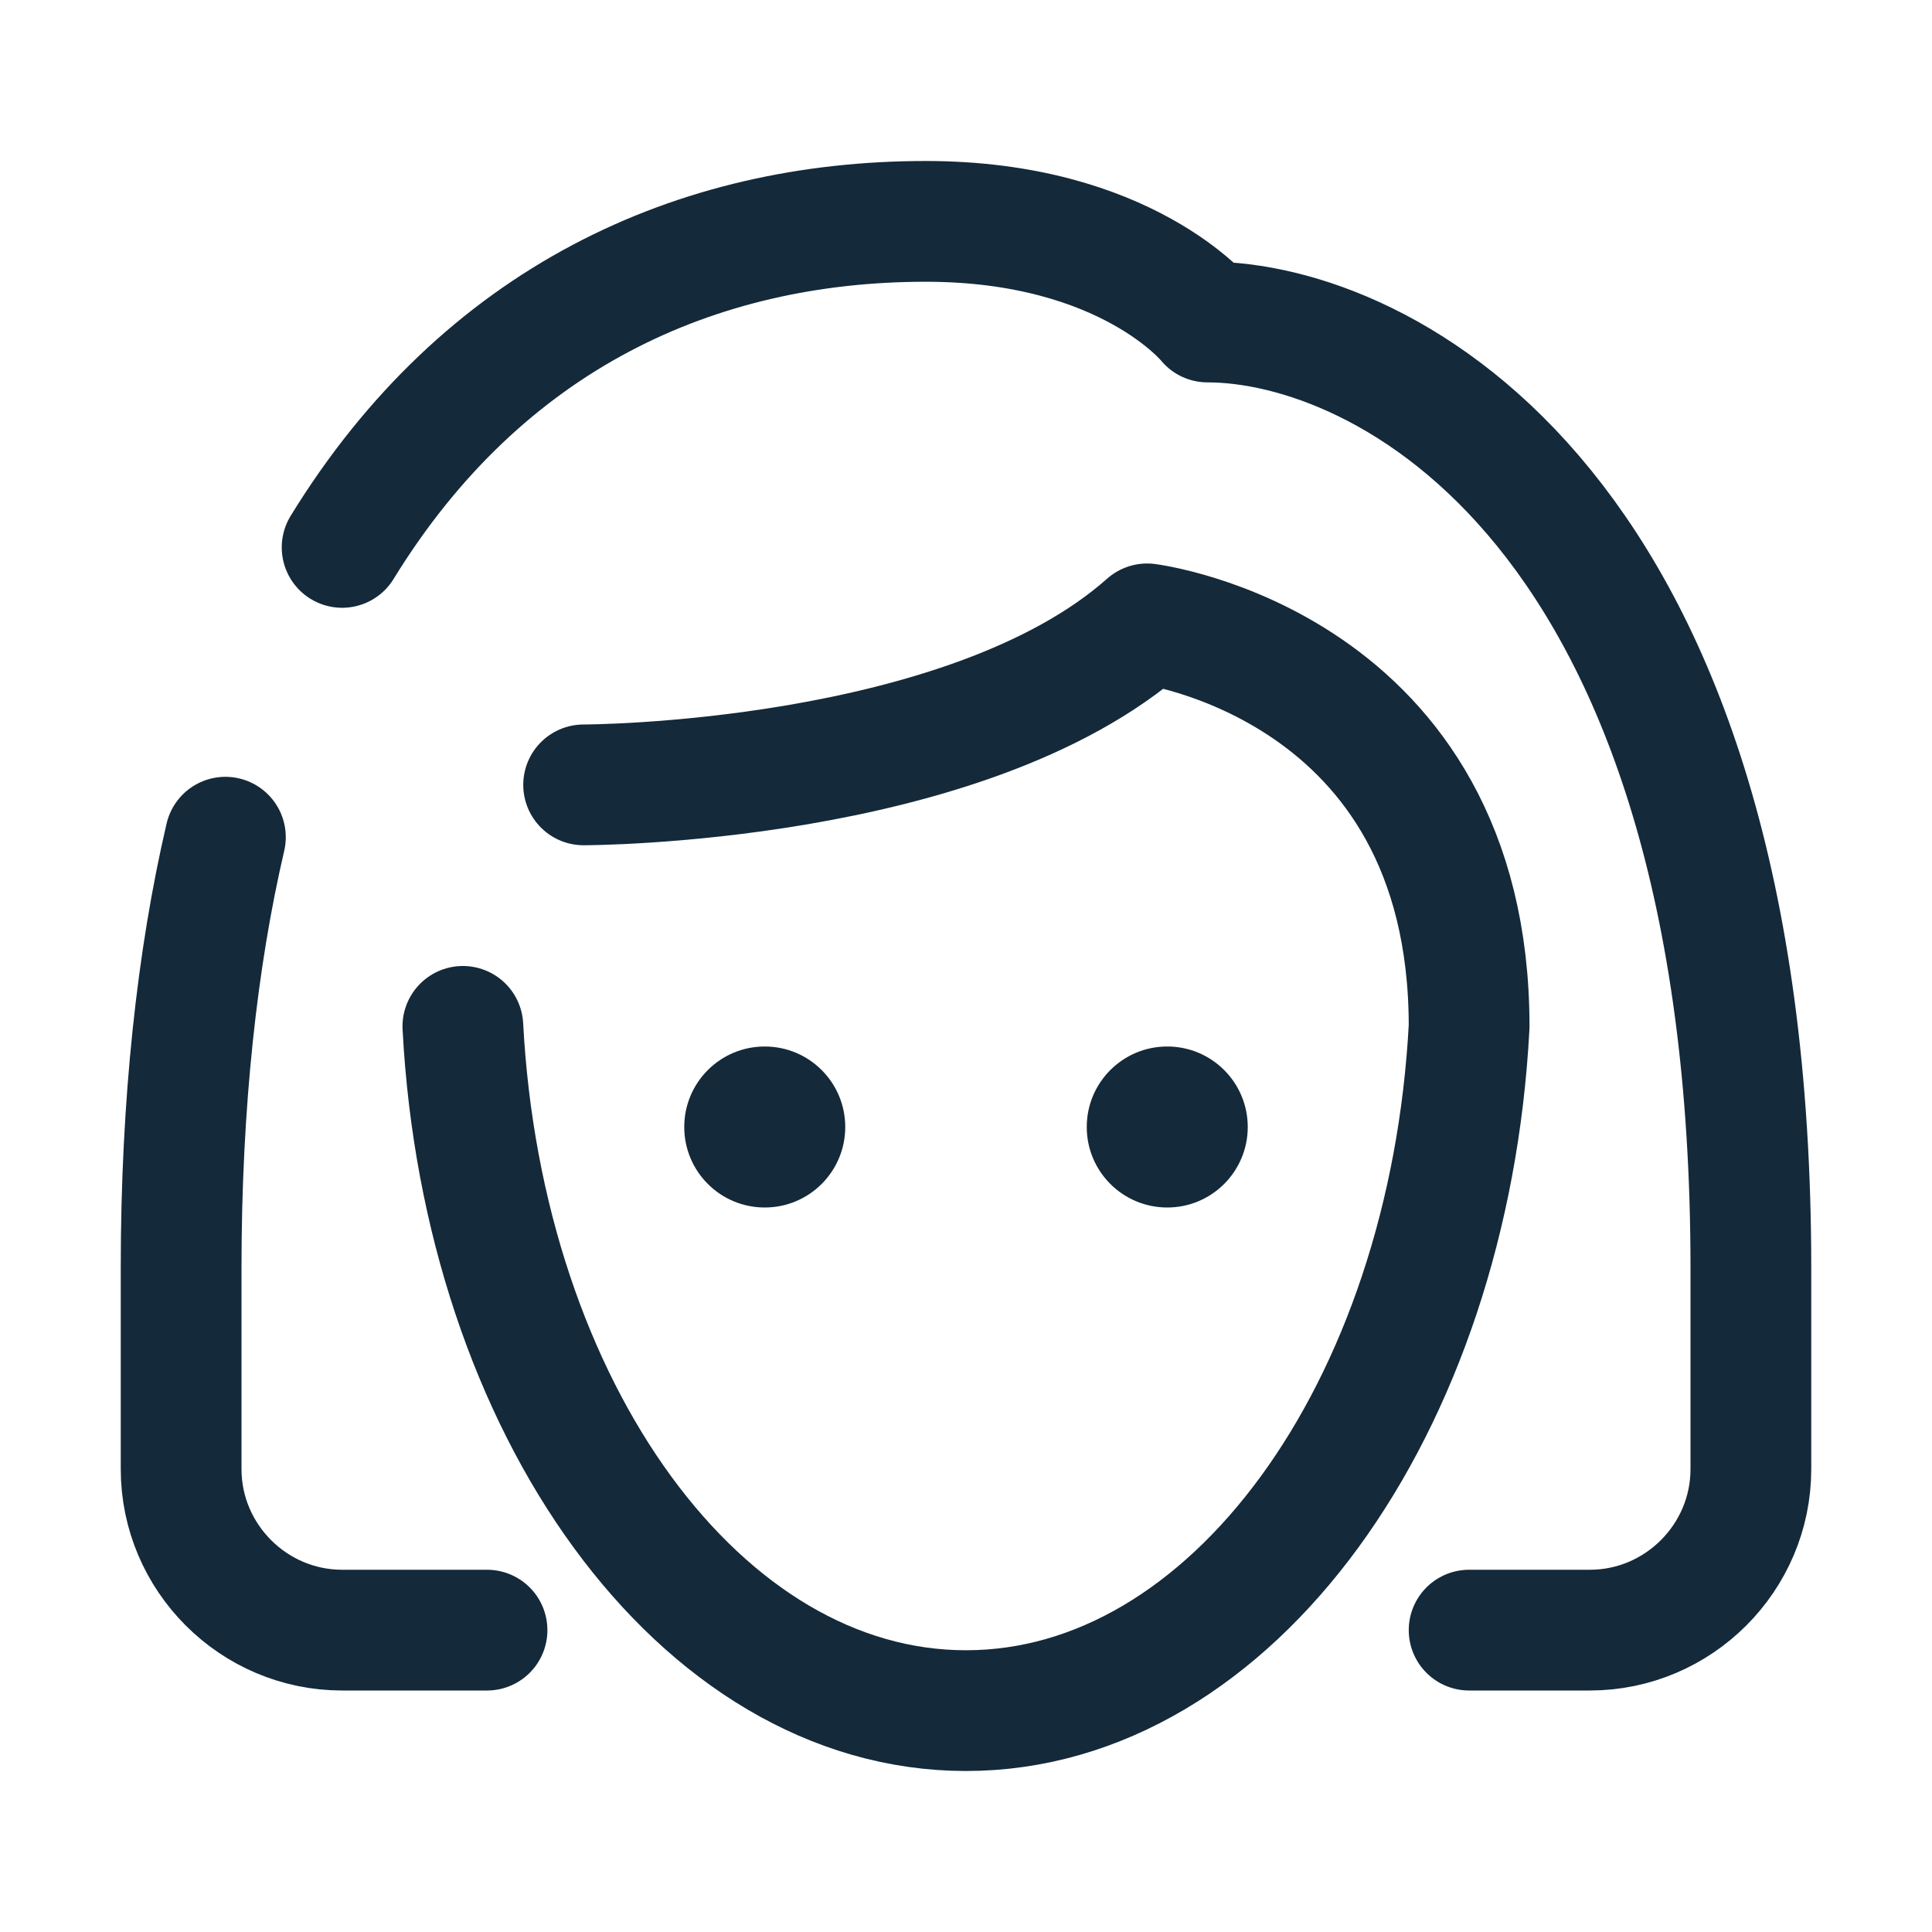 <svg width="48" height="48" viewBox="0 0 48 48" fill="none" xmlns="http://www.w3.org/2000/svg">
<path d="M14.5 19.5C14.5 19.5 24 19.5 28.5 15.5C28.5 15.5 36.5 16.5 36.5 25.5C36 35 30.6 42.5 24 42.5C17.4 42.5 12 35 11.5 25.5" stroke="#142939" stroke-width="3" stroke-miterlimit="10" stroke-linecap="round" stroke-linejoin="round"/>
<path d="M5.6 20.8C4.9 23.8 4.5 27.4 4.5 31.5V36.5C4.5 38.7 6.3 40.5 8.5 40.5H12.1" stroke="#142939" stroke-width="3" stroke-miterlimit="10" stroke-linecap="round" stroke-linejoin="round"/>
<path d="M36.5 40.5H39.5C41.7 40.5 43.5 38.7 43.5 36.5V31.5C43.5 12.5 34.3 8 30 8C30 8 28 5.5 23 5.5C17.3 5.5 12 7.9 8.5 13.6" stroke="#142939" stroke-width="3" stroke-miterlimit="10" stroke-linecap="round" stroke-linejoin="round"/>
<path d="M19 30C20.105 30 21 29.105 21 28C21 26.895 20.105 26 19 26C17.895 26 17 26.895 17 28C17 29.105 17.895 30 19 30Z" fill="#142939"/>
<path d="M29 30C30.105 30 31 29.105 31 28C31 26.895 30.105 26 29 26C27.895 26 27 26.895 27 28C27 29.105 27.895 30 29 30Z" fill="#142939"/>
</svg>

